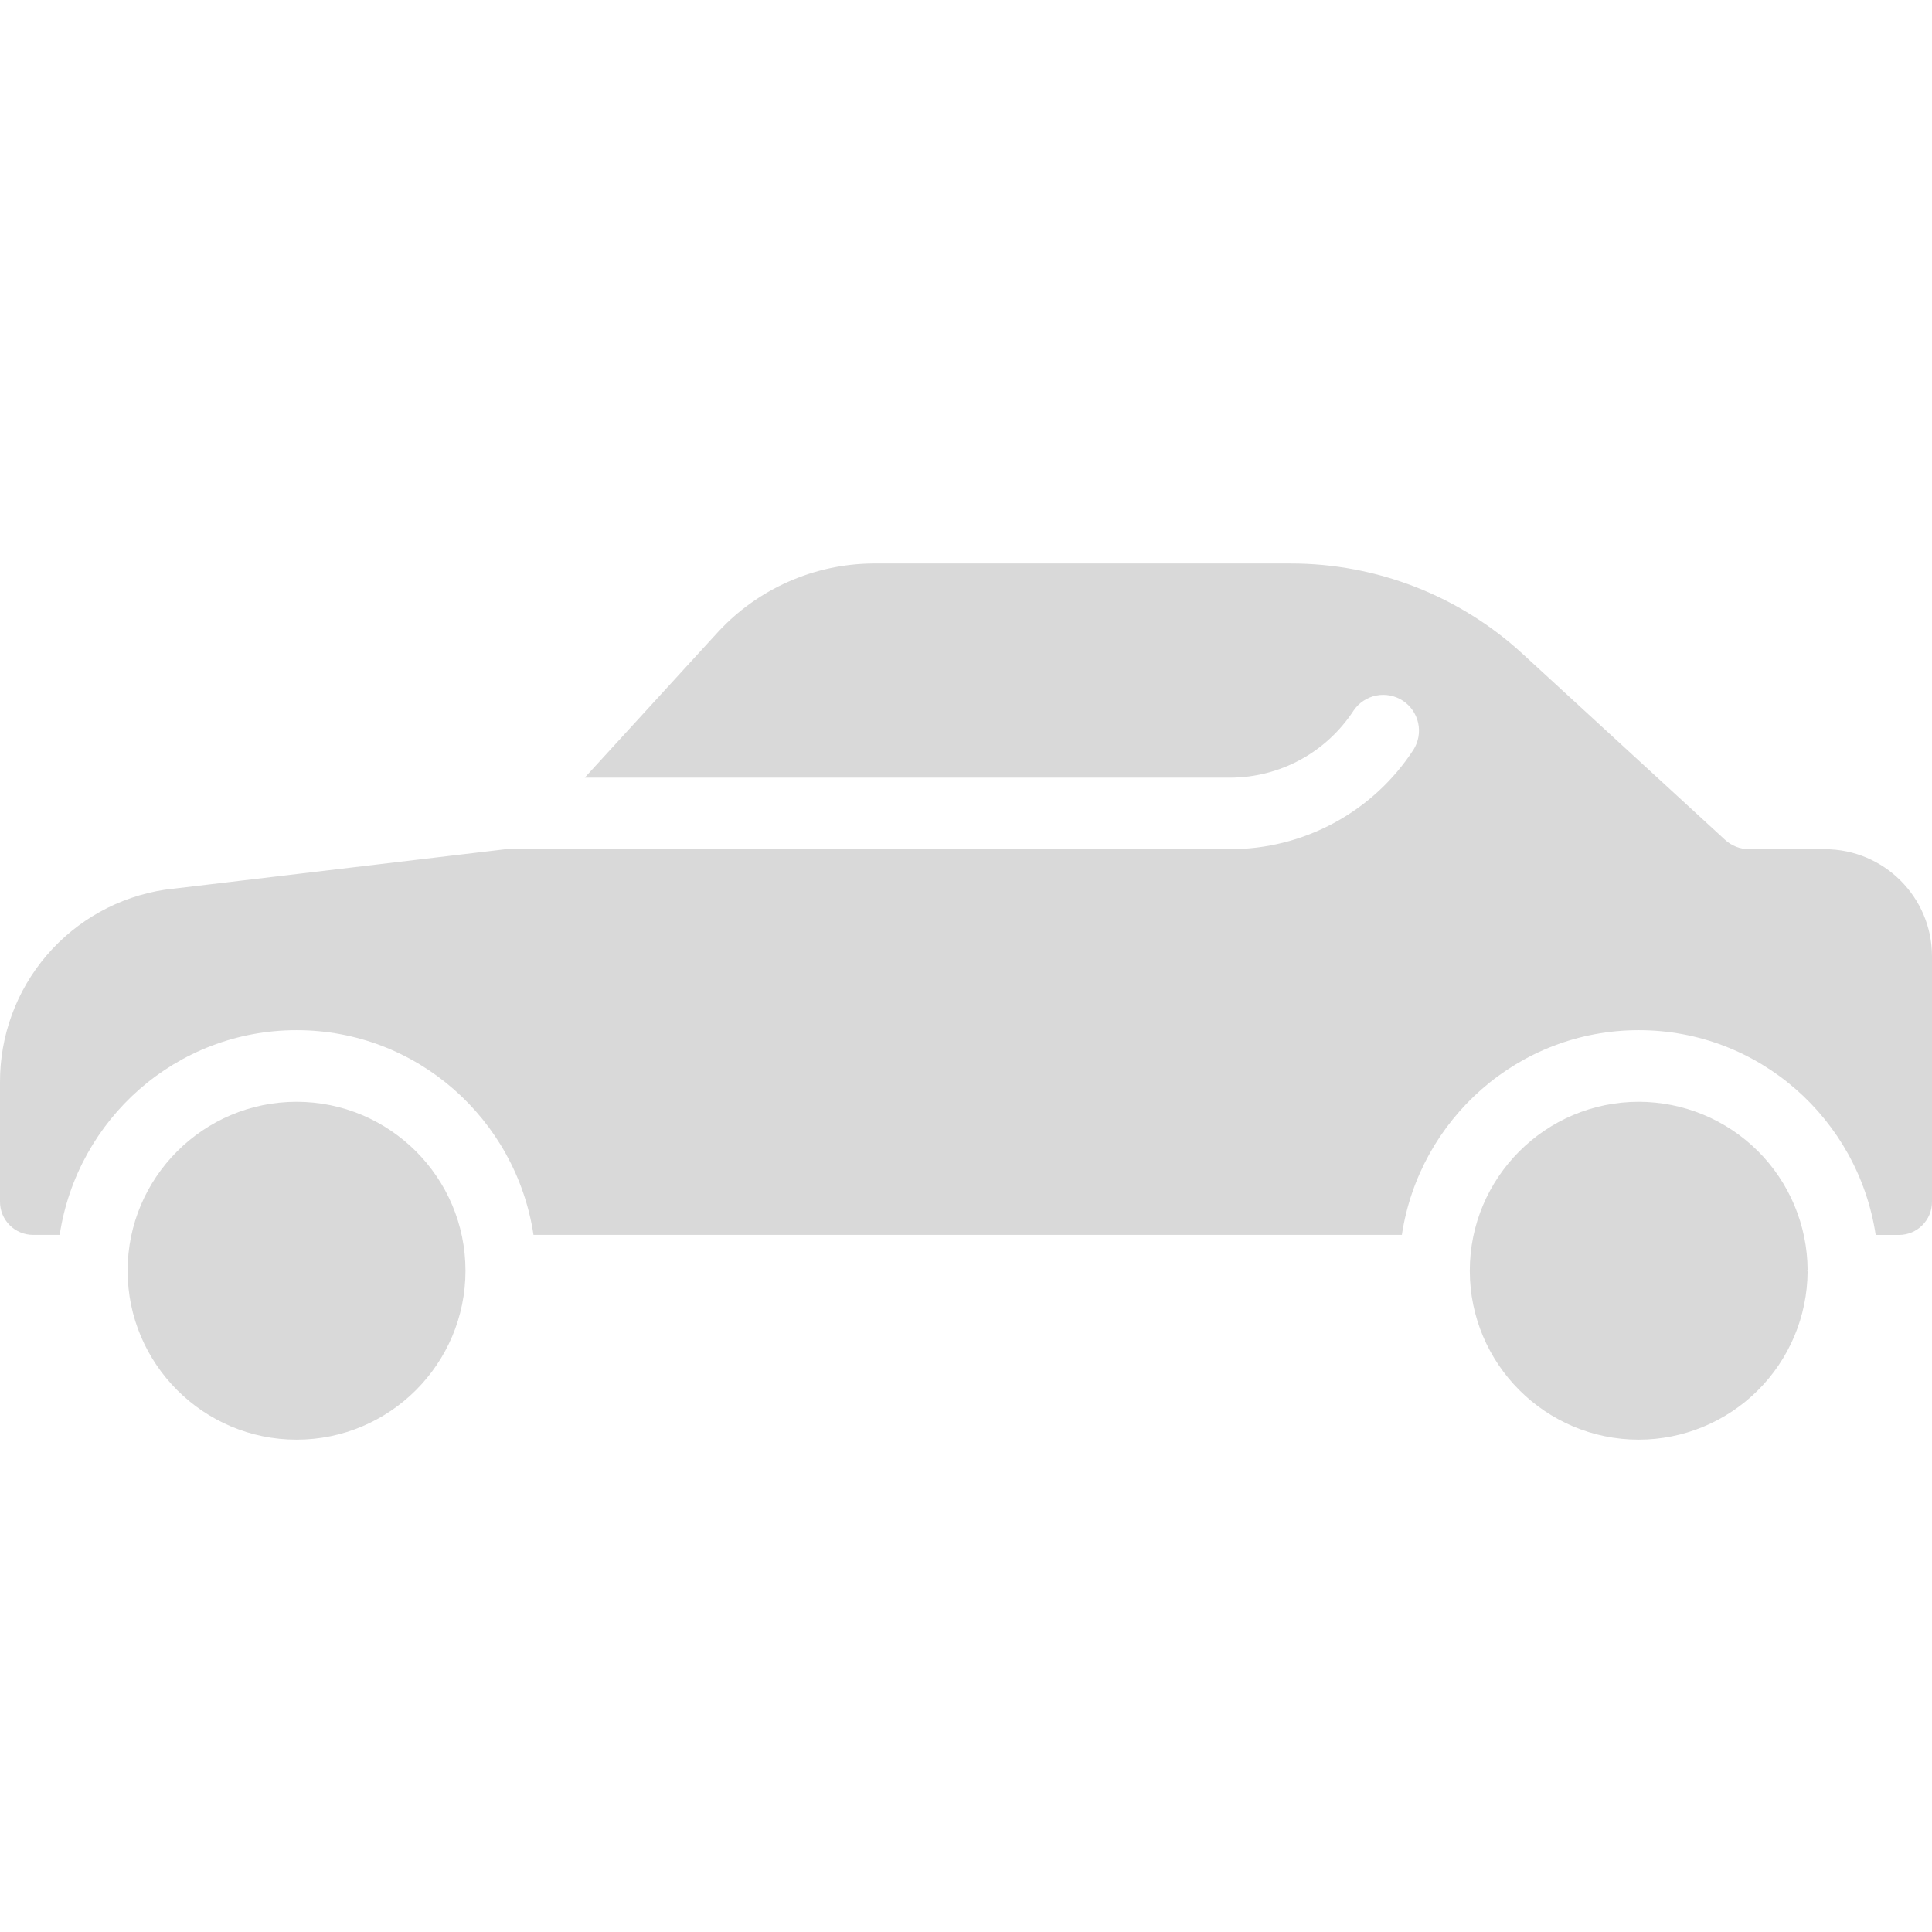 <svg width="317" height="317" viewBox="0 0 317 317" fill="none" xmlns="http://www.w3.org/2000/svg">
<path d="M27.062 145.982L82.969 139.337H201.781C207.767 139.346 213.66 137.857 218.923 135.007C224.187 132.157 228.654 128.035 231.918 123.018C232.742 121.715 233.021 120.14 232.693 118.633C232.366 117.127 231.459 115.81 230.168 114.966C228.878 114.123 227.307 113.821 225.796 114.126C224.285 114.431 222.954 115.318 222.091 116.596C217.595 123.476 209.999 127.597 201.781 127.597H95.942L117.814 103.693C121.057 100.184 124.984 97.377 129.354 95.445C133.723 93.513 138.443 92.496 143.22 92.458H211.76C225.869 92.443 239.466 97.741 249.846 107.298L283.035 137.787C284.116 138.784 285.533 139.338 287.004 139.337H299.425C309.111 139.337 317 147.215 317 156.912V197.205C317 200.198 314.57 202.629 311.576 202.629H307.76C304.896 183.656 288.635 169.028 268.888 169.028C249.141 169.028 232.881 183.656 230.016 202.617H87.536C84.671 183.656 68.423 169.028 48.664 169.028C28.905 169.028 12.656 183.656 9.792 202.617H5.424C3.986 202.617 2.606 202.046 1.589 201.028C0.572 200.011 0 198.632 0 197.193V177.61C-0.035 169.968 2.679 162.568 7.647 156.761C12.615 150.955 19.506 147.129 27.062 145.982Z" fill="black" fill-opacity="0.15"/>
<path d="M268.882 236.218C253.596 236.218 241.163 223.785 241.163 208.499C241.163 193.213 253.596 180.78 268.882 180.78C276.204 180.786 283.226 183.688 288.417 188.852C293.608 194.017 296.545 201.024 296.589 208.346C296.589 208.405 296.554 208.44 296.554 208.499C296.554 208.558 296.589 208.593 296.589 208.652C296.542 215.973 293.604 222.979 288.414 228.142C283.224 233.306 276.203 236.209 268.882 236.218ZM20.939 208.499C20.939 193.213 33.371 180.78 48.657 180.78C63.943 180.78 76.376 193.213 76.376 208.499C76.376 223.785 63.943 236.218 48.657 236.218C33.371 236.218 20.939 223.773 20.939 208.499Z" fill="black" fill-opacity="0.15"/>
</svg>
